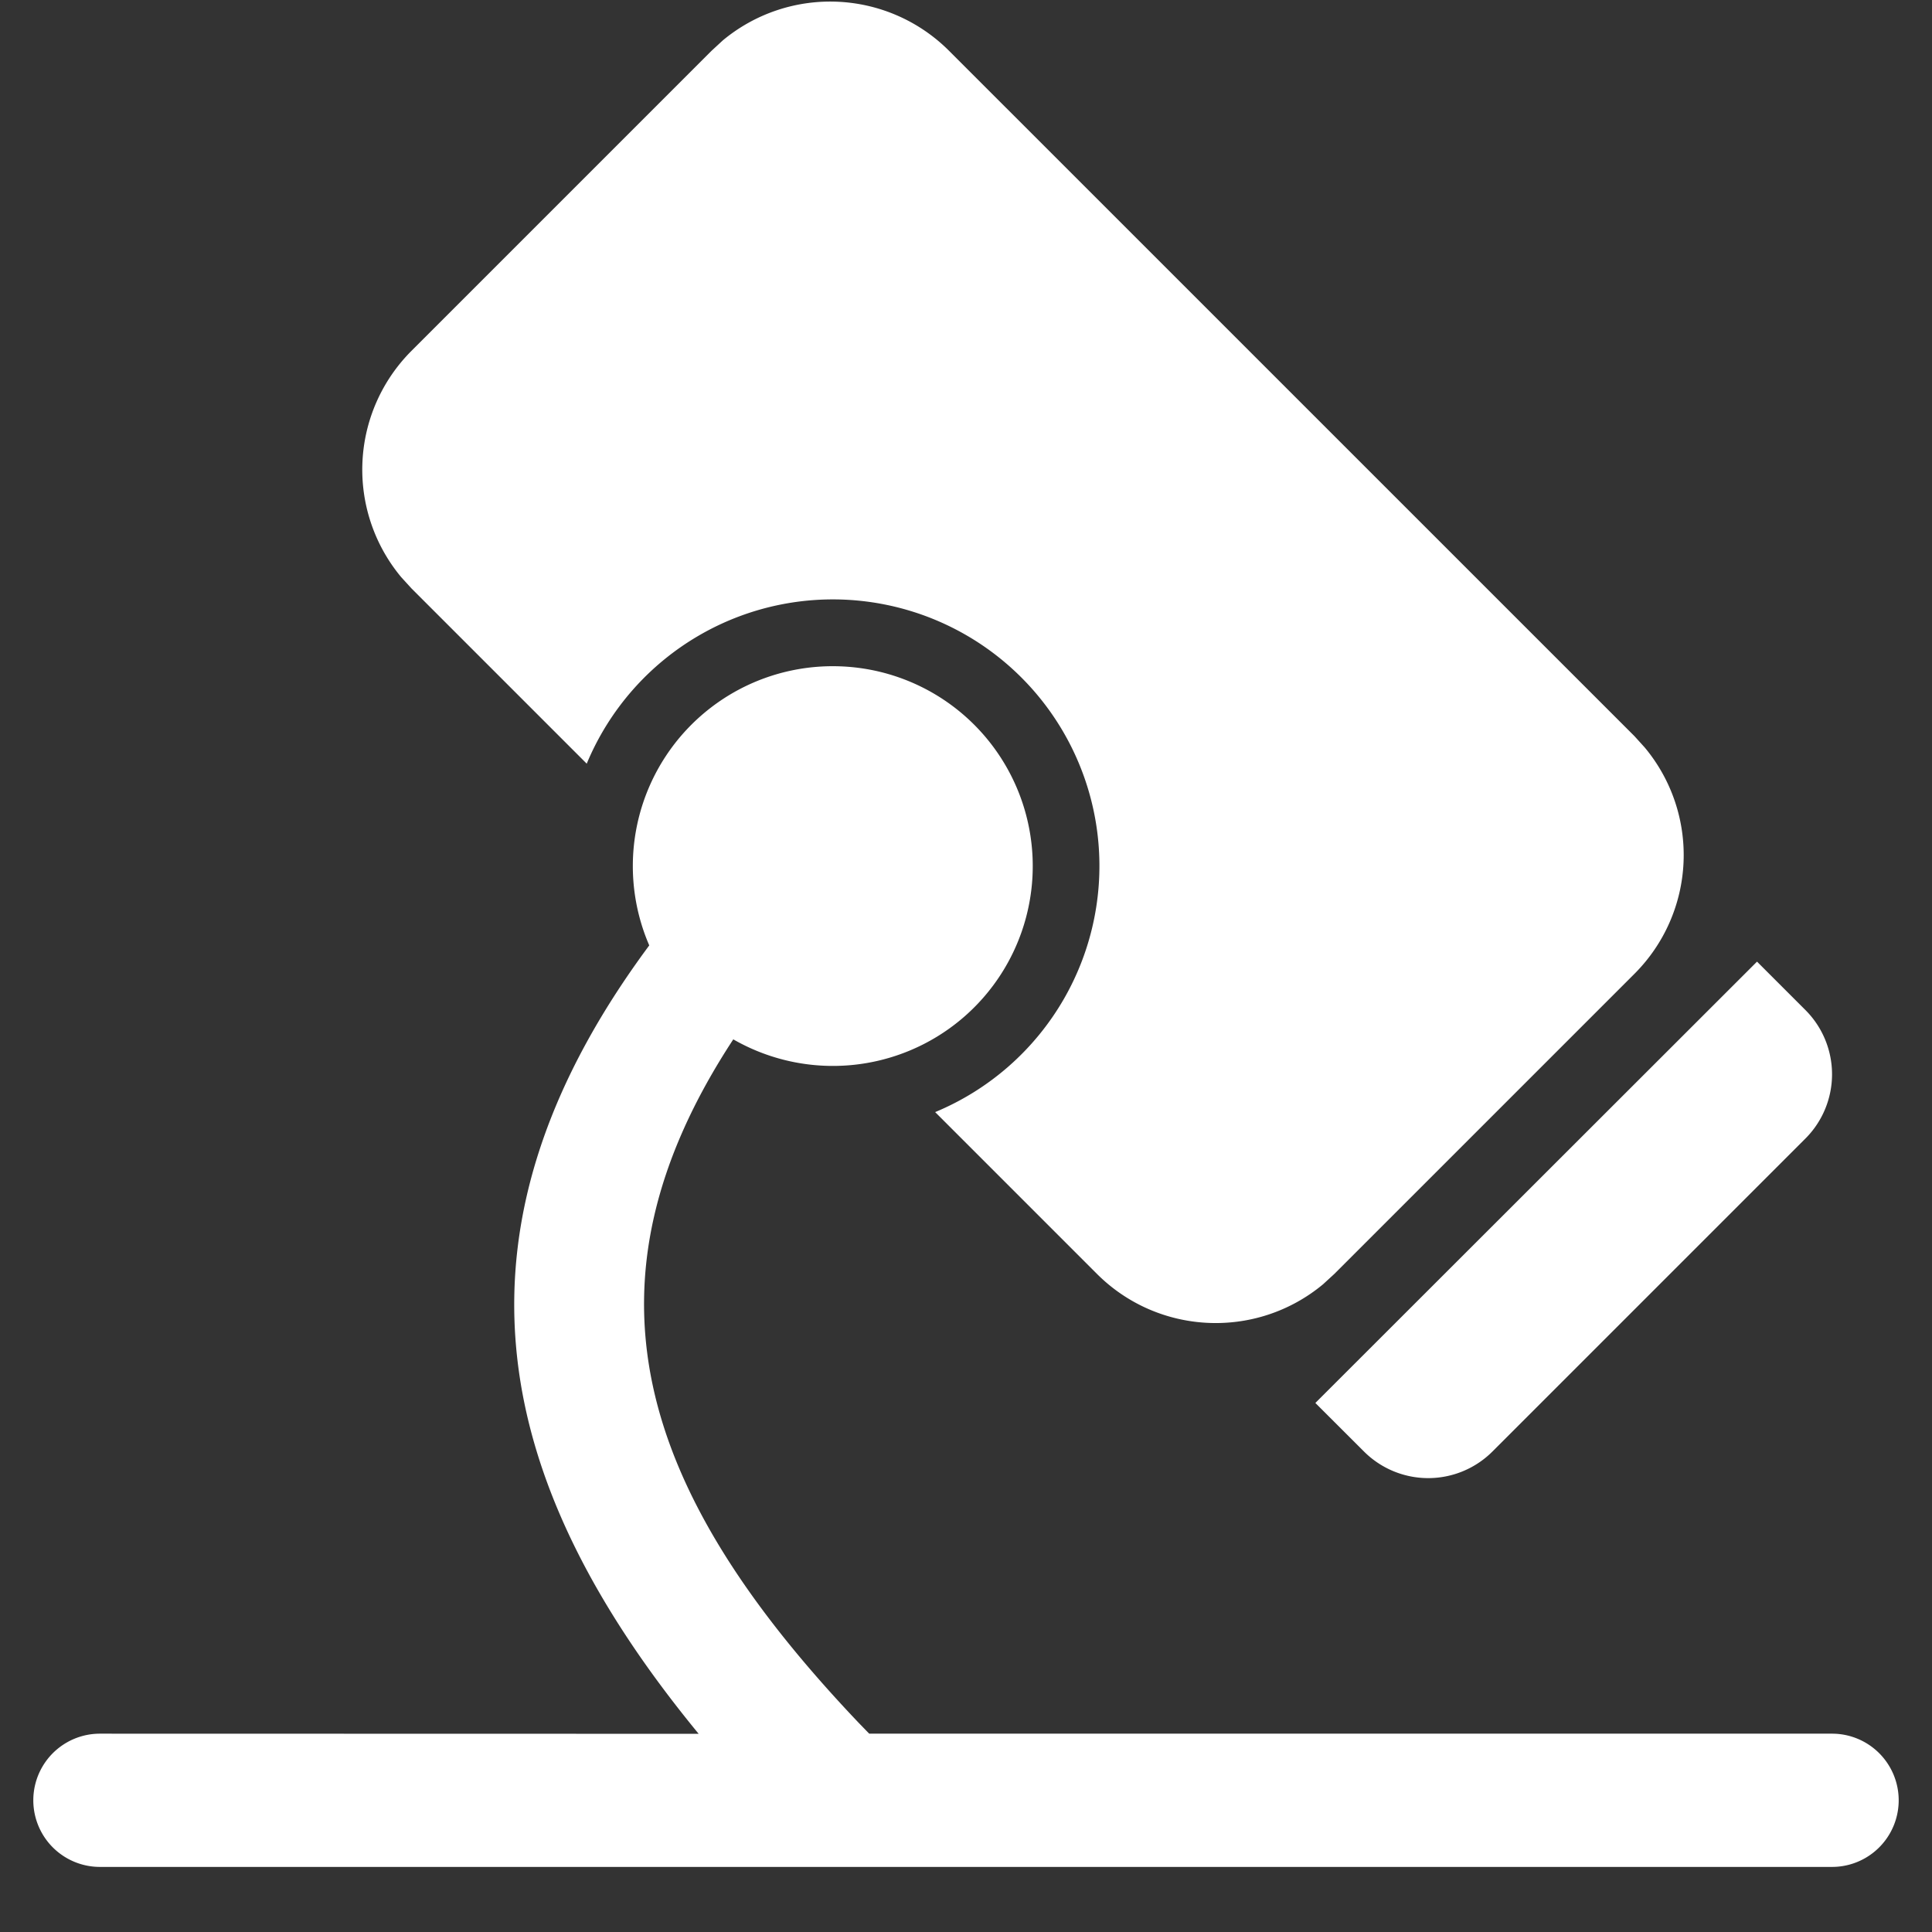 <svg t="1599554357111" class="icon" viewBox="0 0 1024 1024" version="1.1" xmlns="http://www.w3.org/2000/svg" p-id="13869" width="30" height="30"><rect x="0" y="0" width="1024" height="1024" fill="#333333" stroke="none"/><path d="M441.379 353.103a105.931 105.931 0 0 0-97.245 148.021l3.319-4.484c-115.182 151.905-89.618 285.555 22.846 422.312L52.966 918.881a35.31 35.31 0 0 0 0 70.621h918.069a35.31 35.31 0 1 0 0-70.621H460.694l-5.614-5.791c-117.654-123.727-151.27-232.801-66.419-362.214A105.931 105.931 0 1 0 441.379 353.103z m489.896 156.566l-234.108 233.931 25.777 25.741a48.163 48.163 0 0 0 68.078 0L956.91 603.454a48.163 48.163 0 0 0 0-68.114l-25.671-25.671zM383.117 21.398l-5.967 5.508-159.144 159.144a89.017 89.017 0 0 0-5.367 119.843l5.473 6.003 92.866 92.866a141.277 141.277 0 1 1 184.673 184.673l85.698 85.698c32.521 32.556 84.498 34.957 119.879 5.579l6.003-5.508 159.108-159.108a88.982 88.982 0 0 0 5.402-119.914l-5.438-6.003L503.031 26.942A89.053 89.053 0 0 0 383.117 21.398z" p-id="13870" fill="#ffffff"></path></svg>